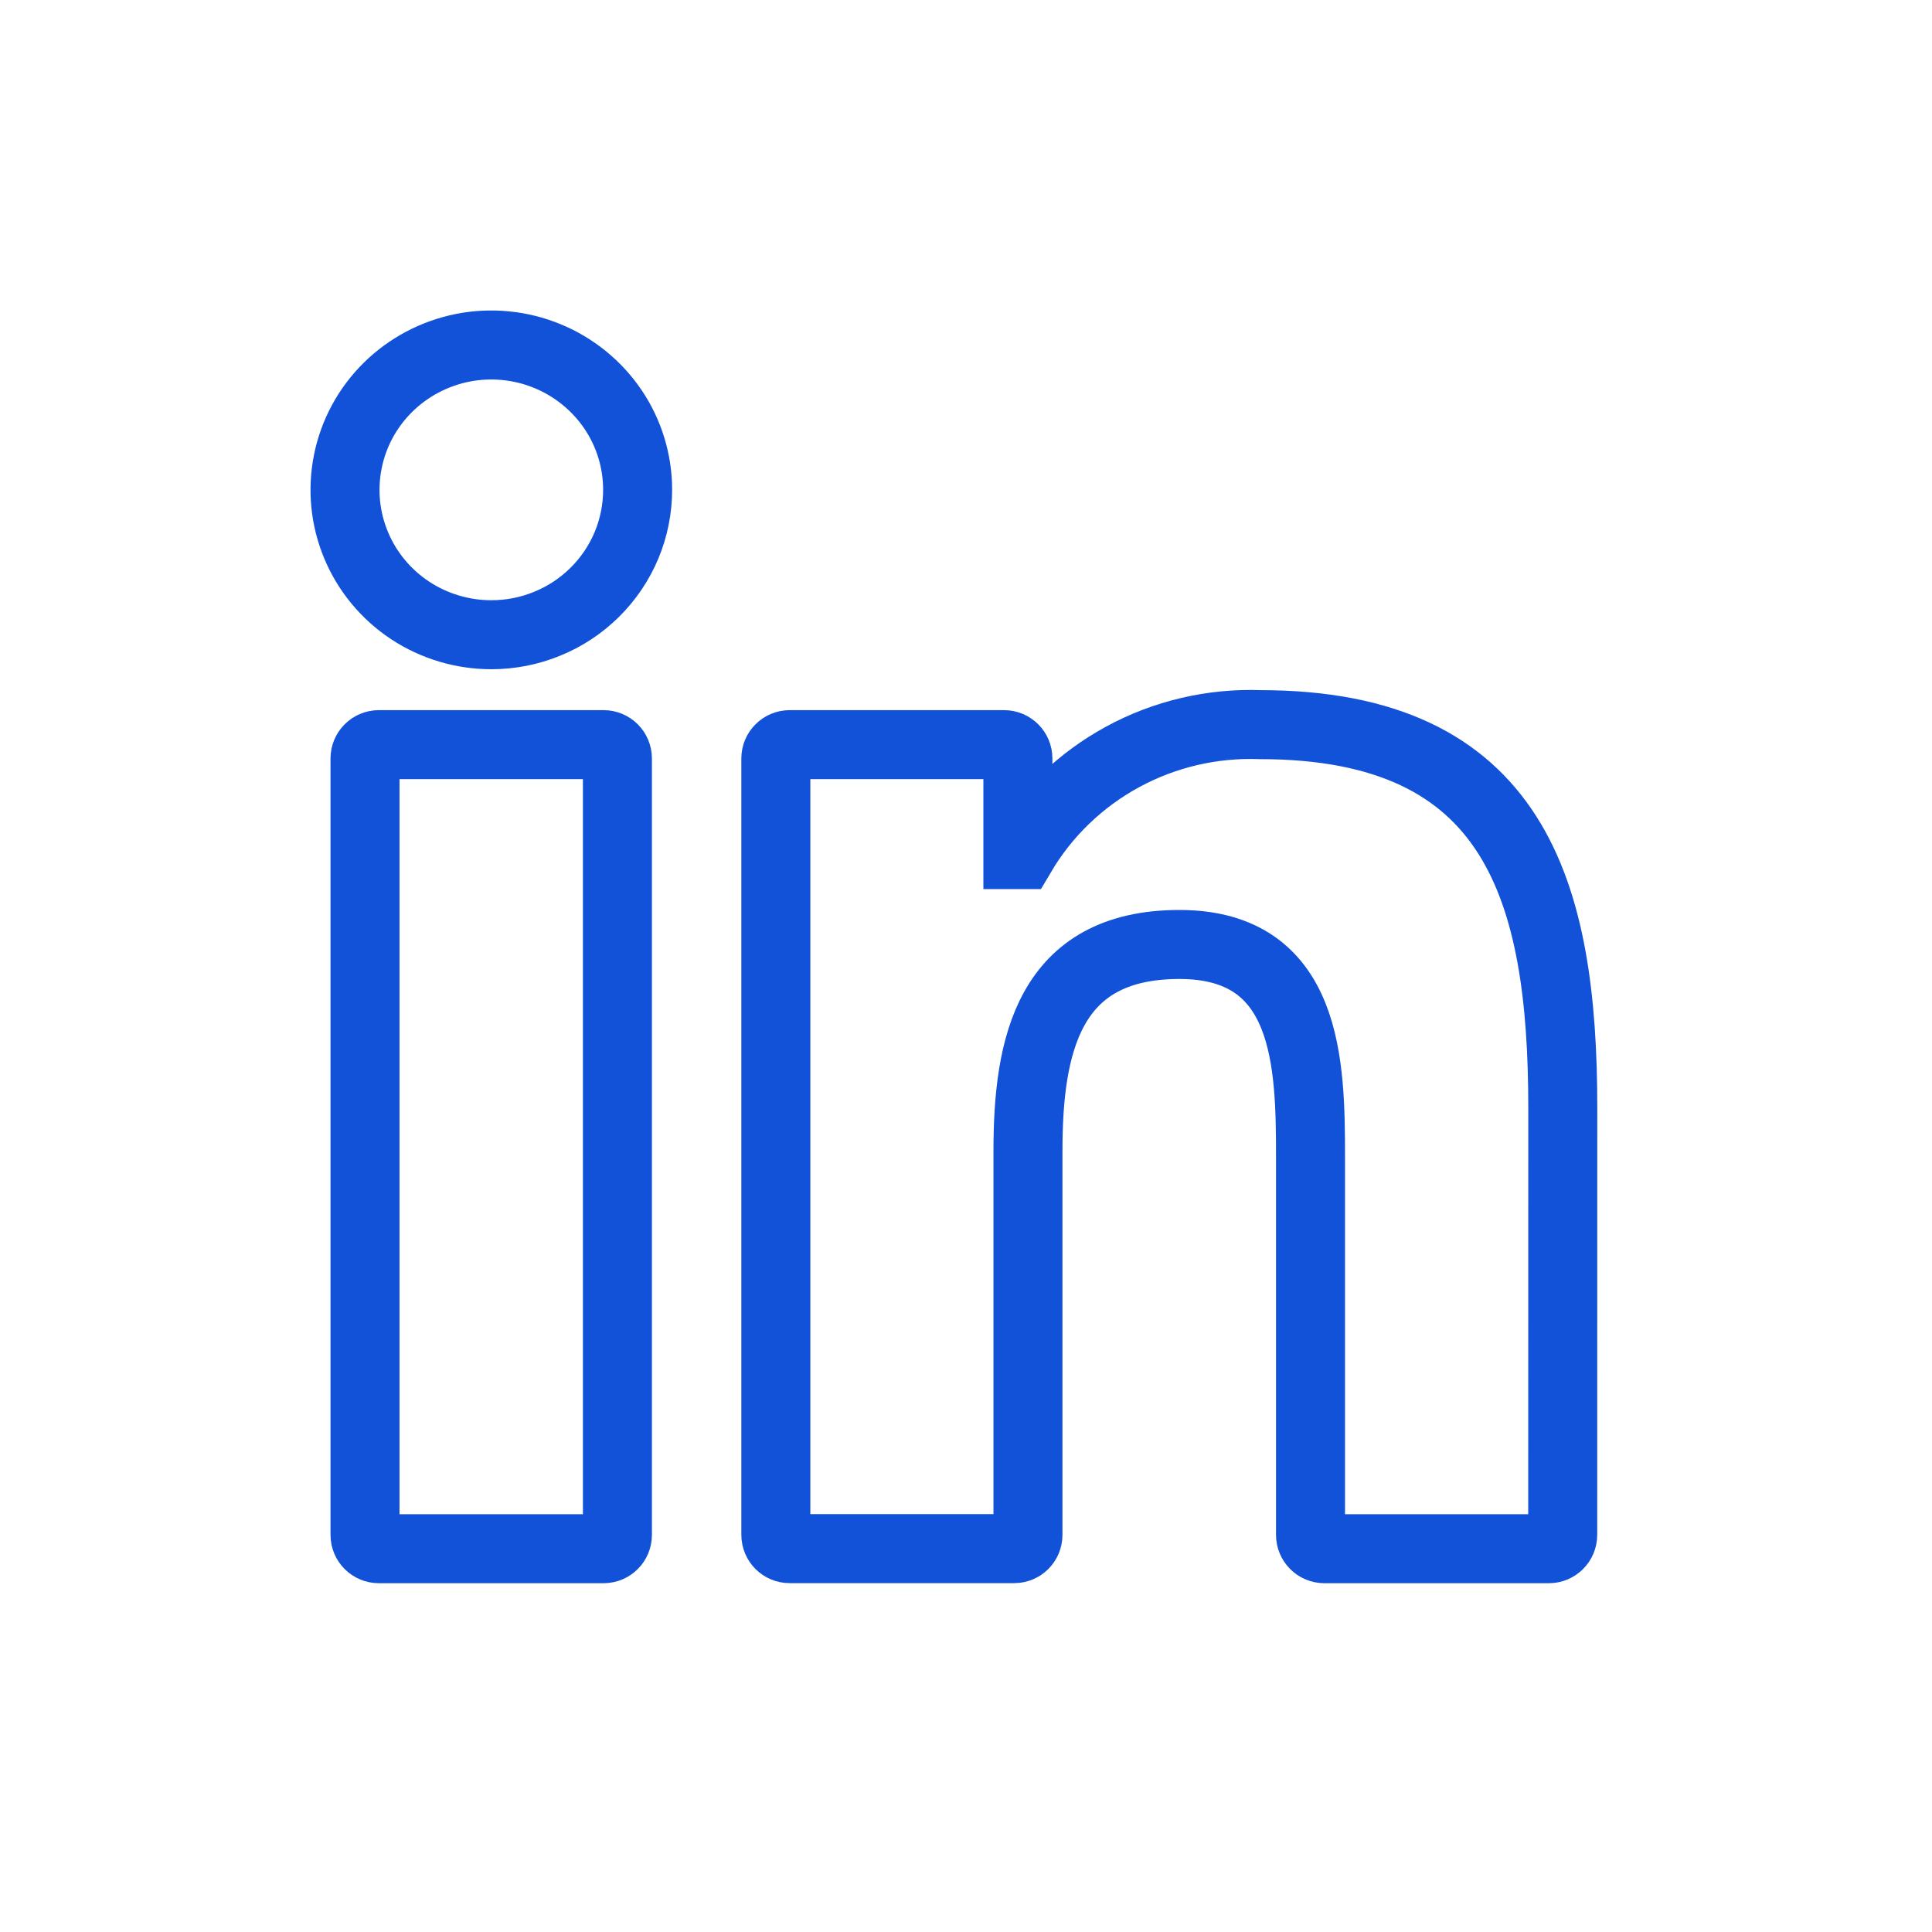 <svg width="28" height="28" viewBox="0 0 28 28" fill="none" xmlns="http://www.w3.org/2000/svg">
<path d="M22.648 22.245C22.648 22.355 22.558 22.445 22.448 22.445H19.193C19.083 22.445 18.993 22.355 18.993 22.245V16.778C18.993 15.427 18.969 13.688 17.093 13.688C15.19 13.688 14.898 15.16 14.898 16.68V22.244C14.898 22.355 14.809 22.444 14.698 22.444H11.444C11.334 22.444 11.244 22.355 11.244 22.244V10.992C11.244 10.882 11.334 10.792 11.444 10.792H14.552C14.663 10.792 14.752 10.882 14.752 10.992V12.385H14.801C15.152 11.79 15.66 11.301 16.269 10.97C16.879 10.638 17.568 10.477 18.262 10.502C21.966 10.502 22.649 12.915 22.649 16.052L22.648 22.245ZM7.121 9.199C6.702 9.199 6.292 9.076 5.943 8.846C5.594 8.615 5.322 8.287 5.162 7.904C5.001 7.52 4.959 7.098 5.041 6.69C5.122 6.283 5.324 5.909 5.621 5.615C5.917 5.322 6.295 5.122 6.707 5.04C7.118 4.959 7.544 5.001 7.932 5.16C8.319 5.319 8.65 5.588 8.884 5.933C9.117 6.278 9.241 6.684 9.241 7.099C9.241 7.375 9.186 7.648 9.08 7.903C8.973 8.158 8.817 8.389 8.62 8.584C8.423 8.779 8.19 8.934 7.932 9.039C7.675 9.145 7.399 9.199 7.121 9.199ZM8.948 22.245C8.948 22.355 8.859 22.445 8.748 22.445H5.49C5.38 22.445 5.29 22.355 5.29 22.245V10.992C5.29 10.882 5.38 10.792 5.49 10.792H8.748C8.859 10.792 8.948 10.882 8.948 10.992V22.245Z" stroke="#1152D9"/>
</svg>
